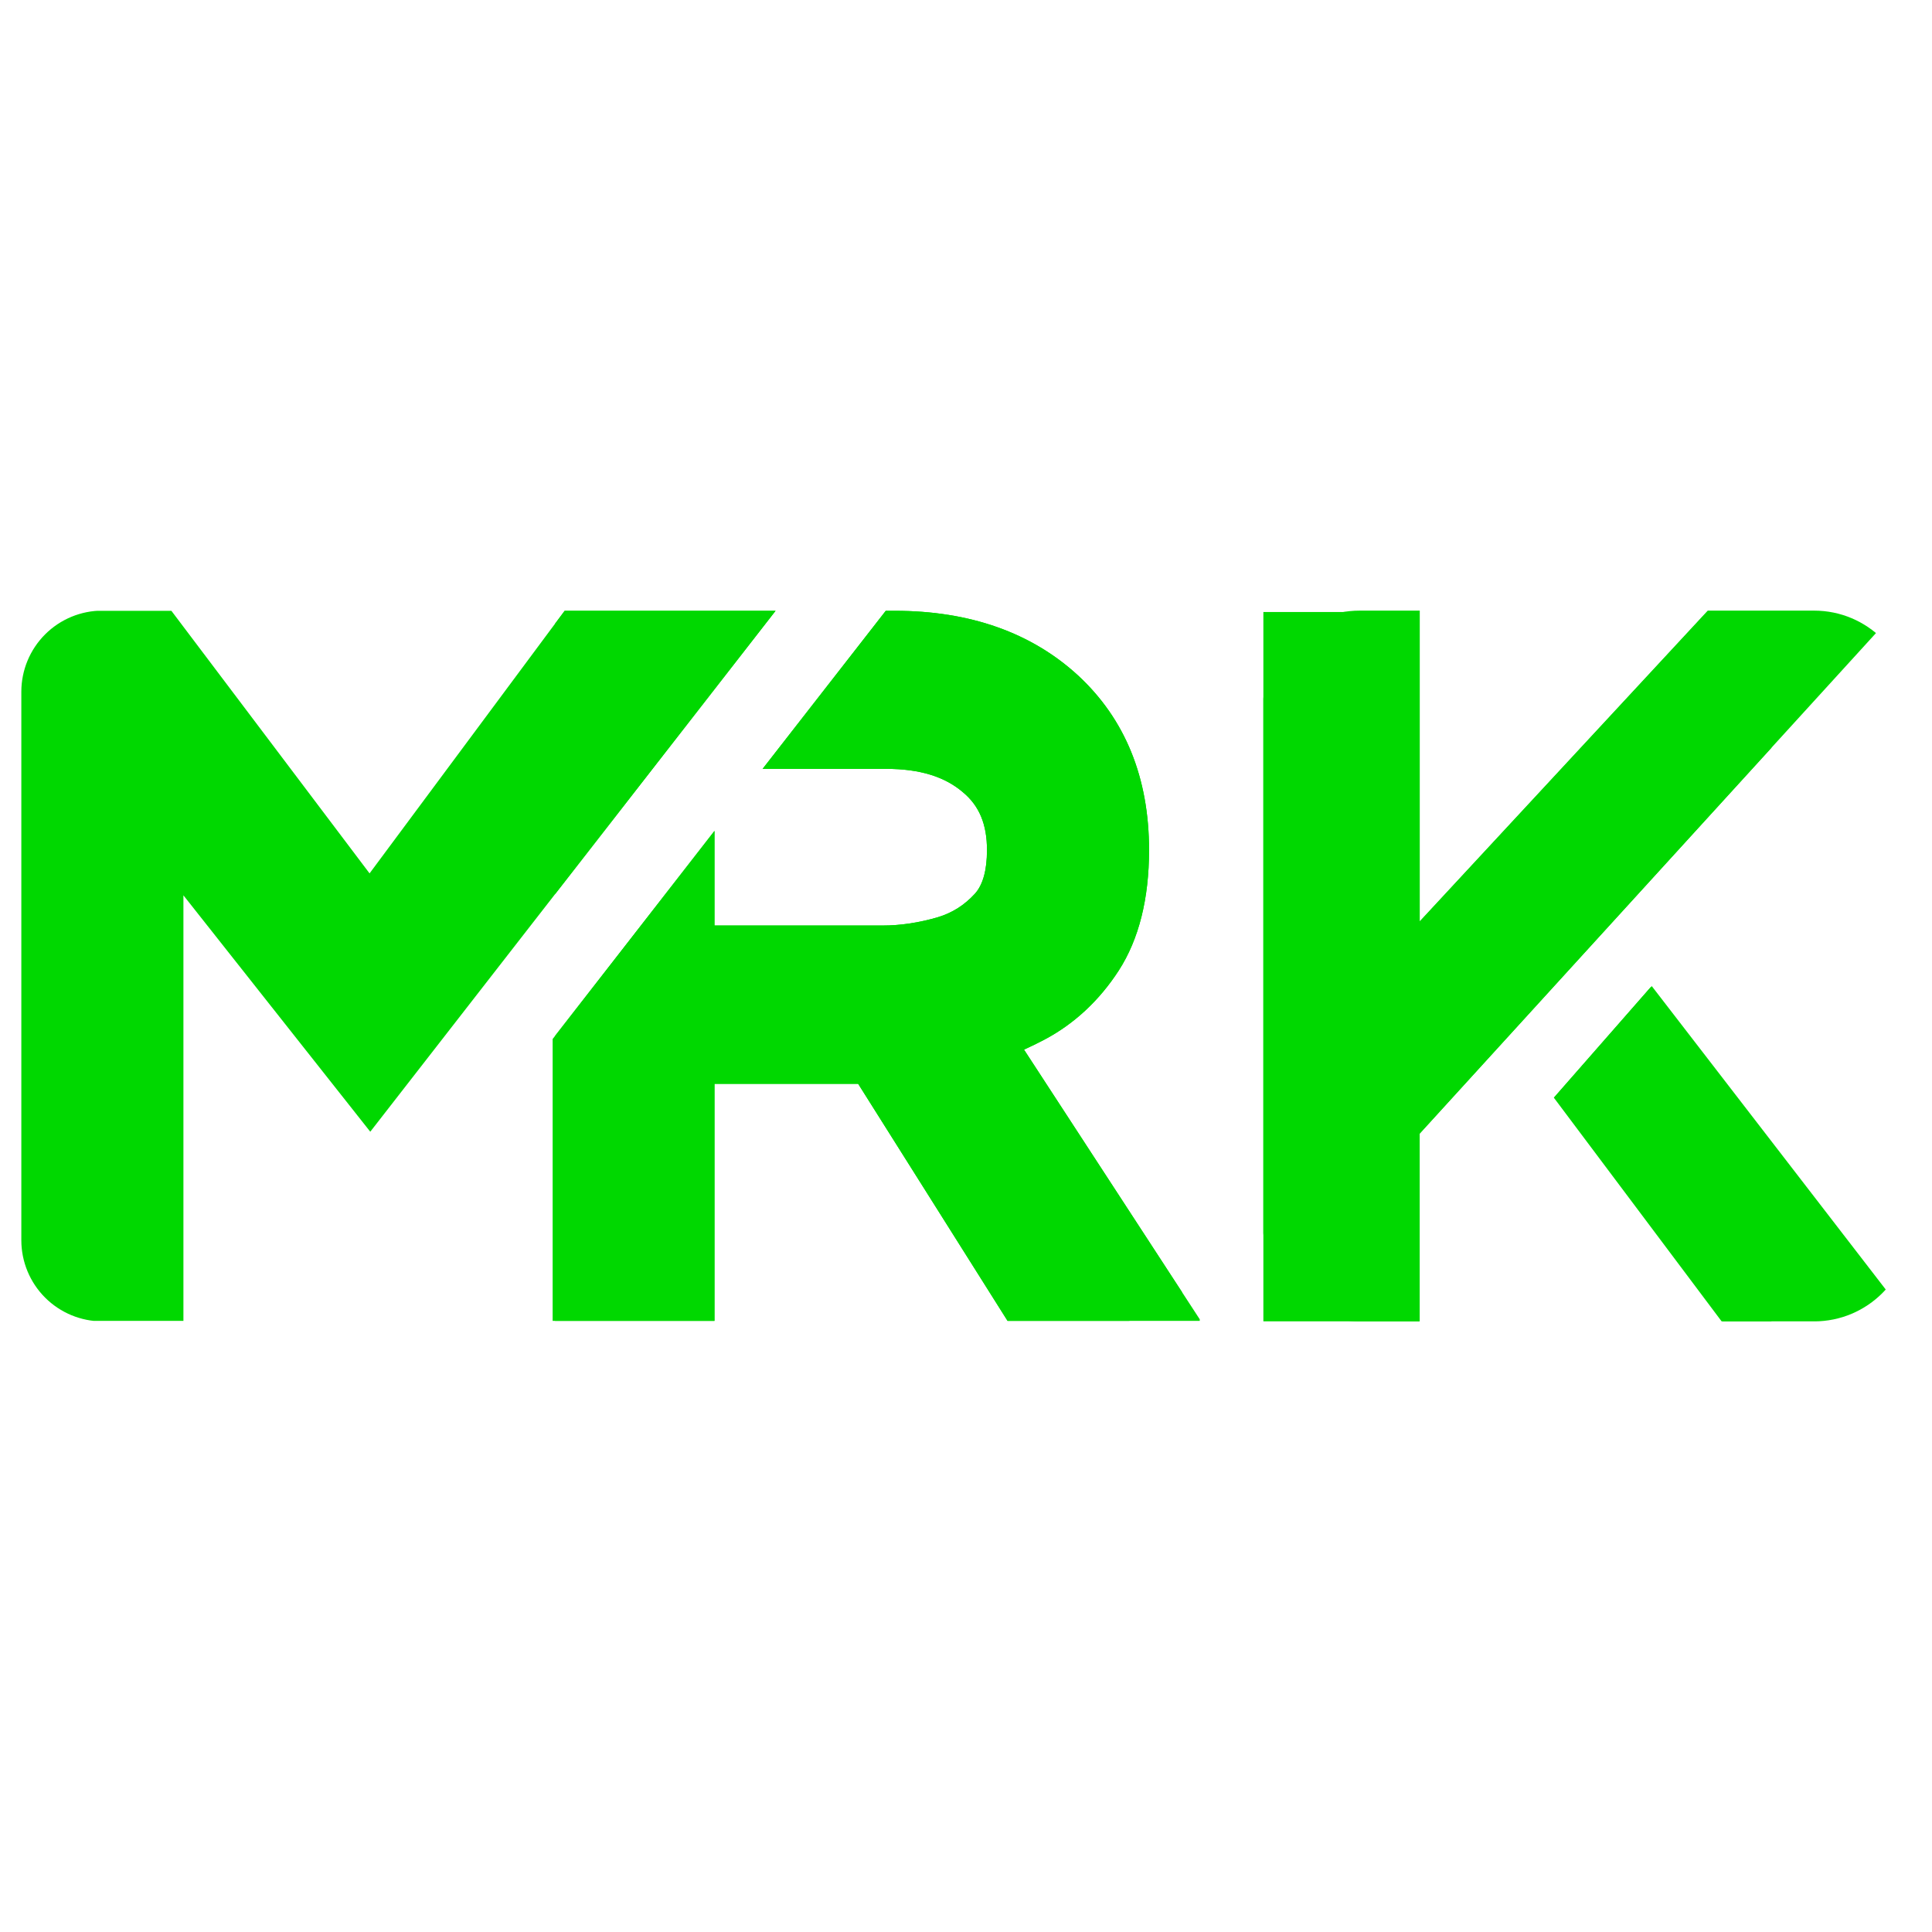 <svg xmlns="http://www.w3.org/2000/svg" xmlns:xlink="http://www.w3.org/1999/xlink" width="1000" zoomAndPan="magnify" viewBox="0 0 750 750" height="1000" preserveAspectRatio="xMidYMid meet" version="1.0"><defs><clipPath id="d9fbea782a"><path d="M 0.281 1.043 L 458.098 1.043 L 458.098 276.754 L 0.281 276.754 Z M 0.281 1.043 " clip-rule="nonzero"/></clipPath><clipPath id="694d974741"><path d="M 0.281 32.543 L 0.281 245.457 C 0.281 253.809 3.602 261.82 9.508 267.73 C 15.418 273.637 23.43 276.957 31.781 276.957 L 426.727 276.957 C 435.078 276.957 443.09 273.637 449 267.73 C 454.906 261.82 458.227 253.809 458.227 245.457 L 458.227 32.543 C 458.227 24.191 454.906 16.18 449 10.27 C 443.09 4.363 435.078 1.043 426.727 1.043 L 31.781 1.043 C 23.43 1.043 15.418 4.363 9.508 10.27 C 3.602 16.18 0.281 24.191 0.281 32.543 Z M 0.281 32.543 " clip-rule="nonzero"/></clipPath><clipPath id="e45ccf9988"><path d="M 482.293 1.043 L 733.586 1.043 L 733.586 276.754 L 482.293 276.754 Z M 482.293 1.043 " clip-rule="nonzero"/></clipPath><clipPath id="e2b79619d6"><path d="M 482.293 38.543 L 482.293 239.457 C 482.293 260.164 499.082 276.957 519.793 276.957 L 696.219 276.957 C 716.93 276.957 733.719 260.164 733.719 239.457 L 733.719 38.543 C 733.719 17.836 716.93 1.043 696.219 1.043 L 519.793 1.043 C 499.082 1.043 482.293 17.836 482.293 38.543 Z M 482.293 38.543 " clip-rule="nonzero"/></clipPath><clipPath id="faaf34c621"><path d="M 482.293 1.586 L 679.664 1.586 L 679.664 277 L 482.293 277 Z M 482.293 1.586 " clip-rule="nonzero"/></clipPath><clipPath id="44369e7393"><path d="M 207.465 1.043 L 457.738 1.043 L 457.738 276.754 L 207.465 276.754 Z M 207.465 1.043 " clip-rule="nonzero"/></clipPath><clipPath id="d8dd057ee2"><rect x="0" width="734" y="0" height="278"/></clipPath></defs><g transform="matrix(1, 0, 0, 1, 8, 236)"><g clip-path="url(#d8dd057ee2)"><g clip-path="url(#d9fbea782a)"><g clip-path="url(#694d974741)"><path fill="#00d800" d="M 293.082 1.113 L 206.625 112.203 L 135.738 203.332 L 63.203 111.562 L 63.203 276.785 L 0.281 276.785 L 0.281 1.113 L 58.531 1.113 L 135.465 103.047 L 206.625 7.25 L 211.203 1.113 Z M 389.52 171.461 C 392.176 170.27 394.742 168.988 397.398 167.613 C 409.027 161.477 418.828 152.32 426.34 140.688 C 434.125 128.598 438.062 112.848 438.062 93.98 C 438.062 65.953 428.812 43.148 410.496 26.207 C 392.453 9.629 368.547 1.113 339.332 1.113 L 335.852 1.113 L 288.043 62.473 L 336.035 62.473 C 349.039 62.473 358.75 65.496 365.801 71.543 C 372.211 76.852 375.141 84.09 375.141 93.98 C 375.141 101.766 373.586 107.441 370.473 110.922 C 366.441 115.32 361.77 118.34 356 120.082 C 348.766 122.188 341.621 123.285 334.57 123.285 L 269.359 123.285 L 269.359 86.562 L 206.535 167.34 L 206.535 276.875 L 269.359 276.875 L 269.359 184.742 L 325.137 184.742 L 383.203 276.875 L 458.211 276.875 Z M 389.52 171.461 " fill-opacity="1" fill-rule="nonzero"/></g></g><g clip-path="url(#e45ccf9988)"><g clip-path="url(#e2b79619d6)"><path fill="#00d800" d="M 482.438 276.941 L 543.121 276.941 L 543.121 204.051 L 728.199 1.043 L 654.953 1.043 L 543.152 121.621 L 543.152 1.043 L 482.438 1.043 Z M 595.414 189.938 L 660.676 276.941 L 733.566 276.941 L 633.211 146.801 Z M 595.414 189.938 " fill-opacity="1" fill-rule="evenodd"/></g></g><g clip-path="url(#faaf34c621)"><path fill="#00d800" d="M 482.438 276.945 L 543.004 276.945 L 543.004 204.195 L 727.715 1.586 L 654.617 1.586 L 543.031 121.926 L 543.031 1.586 L 482.438 1.586 Z M 595.191 190.109 L 660.328 276.945 L 733.074 276.945 L 632.914 147.055 Z M 595.191 190.109 " fill-opacity="1" fill-rule="evenodd"/></g><g clip-path="url(#44369e7393)"><path fill="#00d800" d="M 293.082 1.113 L 206.625 112.203 L 135.738 203.332 L 63.203 111.562 L 63.203 276.785 L 0.281 276.785 L 0.281 1.113 L 58.531 1.113 L 135.465 103.047 L 206.625 7.25 L 211.203 1.113 Z M 389.52 171.461 C 392.176 170.27 394.742 168.988 397.398 167.613 C 409.027 161.477 418.828 152.32 426.34 140.688 C 434.125 128.598 438.062 112.848 438.062 93.98 C 438.062 65.953 428.812 43.148 410.496 26.207 C 392.453 9.629 368.547 1.113 339.332 1.113 L 335.852 1.113 L 288.043 62.473 L 336.035 62.473 C 349.039 62.473 358.75 65.496 365.801 71.543 C 372.211 76.852 375.141 84.09 375.141 93.98 C 375.141 101.766 373.586 107.441 370.473 110.922 C 366.441 115.32 361.77 118.34 356 120.082 C 348.766 122.188 341.621 123.285 334.57 123.285 L 269.359 123.285 L 269.359 86.562 L 206.535 167.34 L 206.535 276.875 L 269.359 276.875 L 269.359 184.742 L 325.137 184.742 L 383.203 276.875 L 458.211 276.875 Z M 389.52 171.461 " fill-opacity="1" fill-rule="nonzero"/></g></g></g></svg>